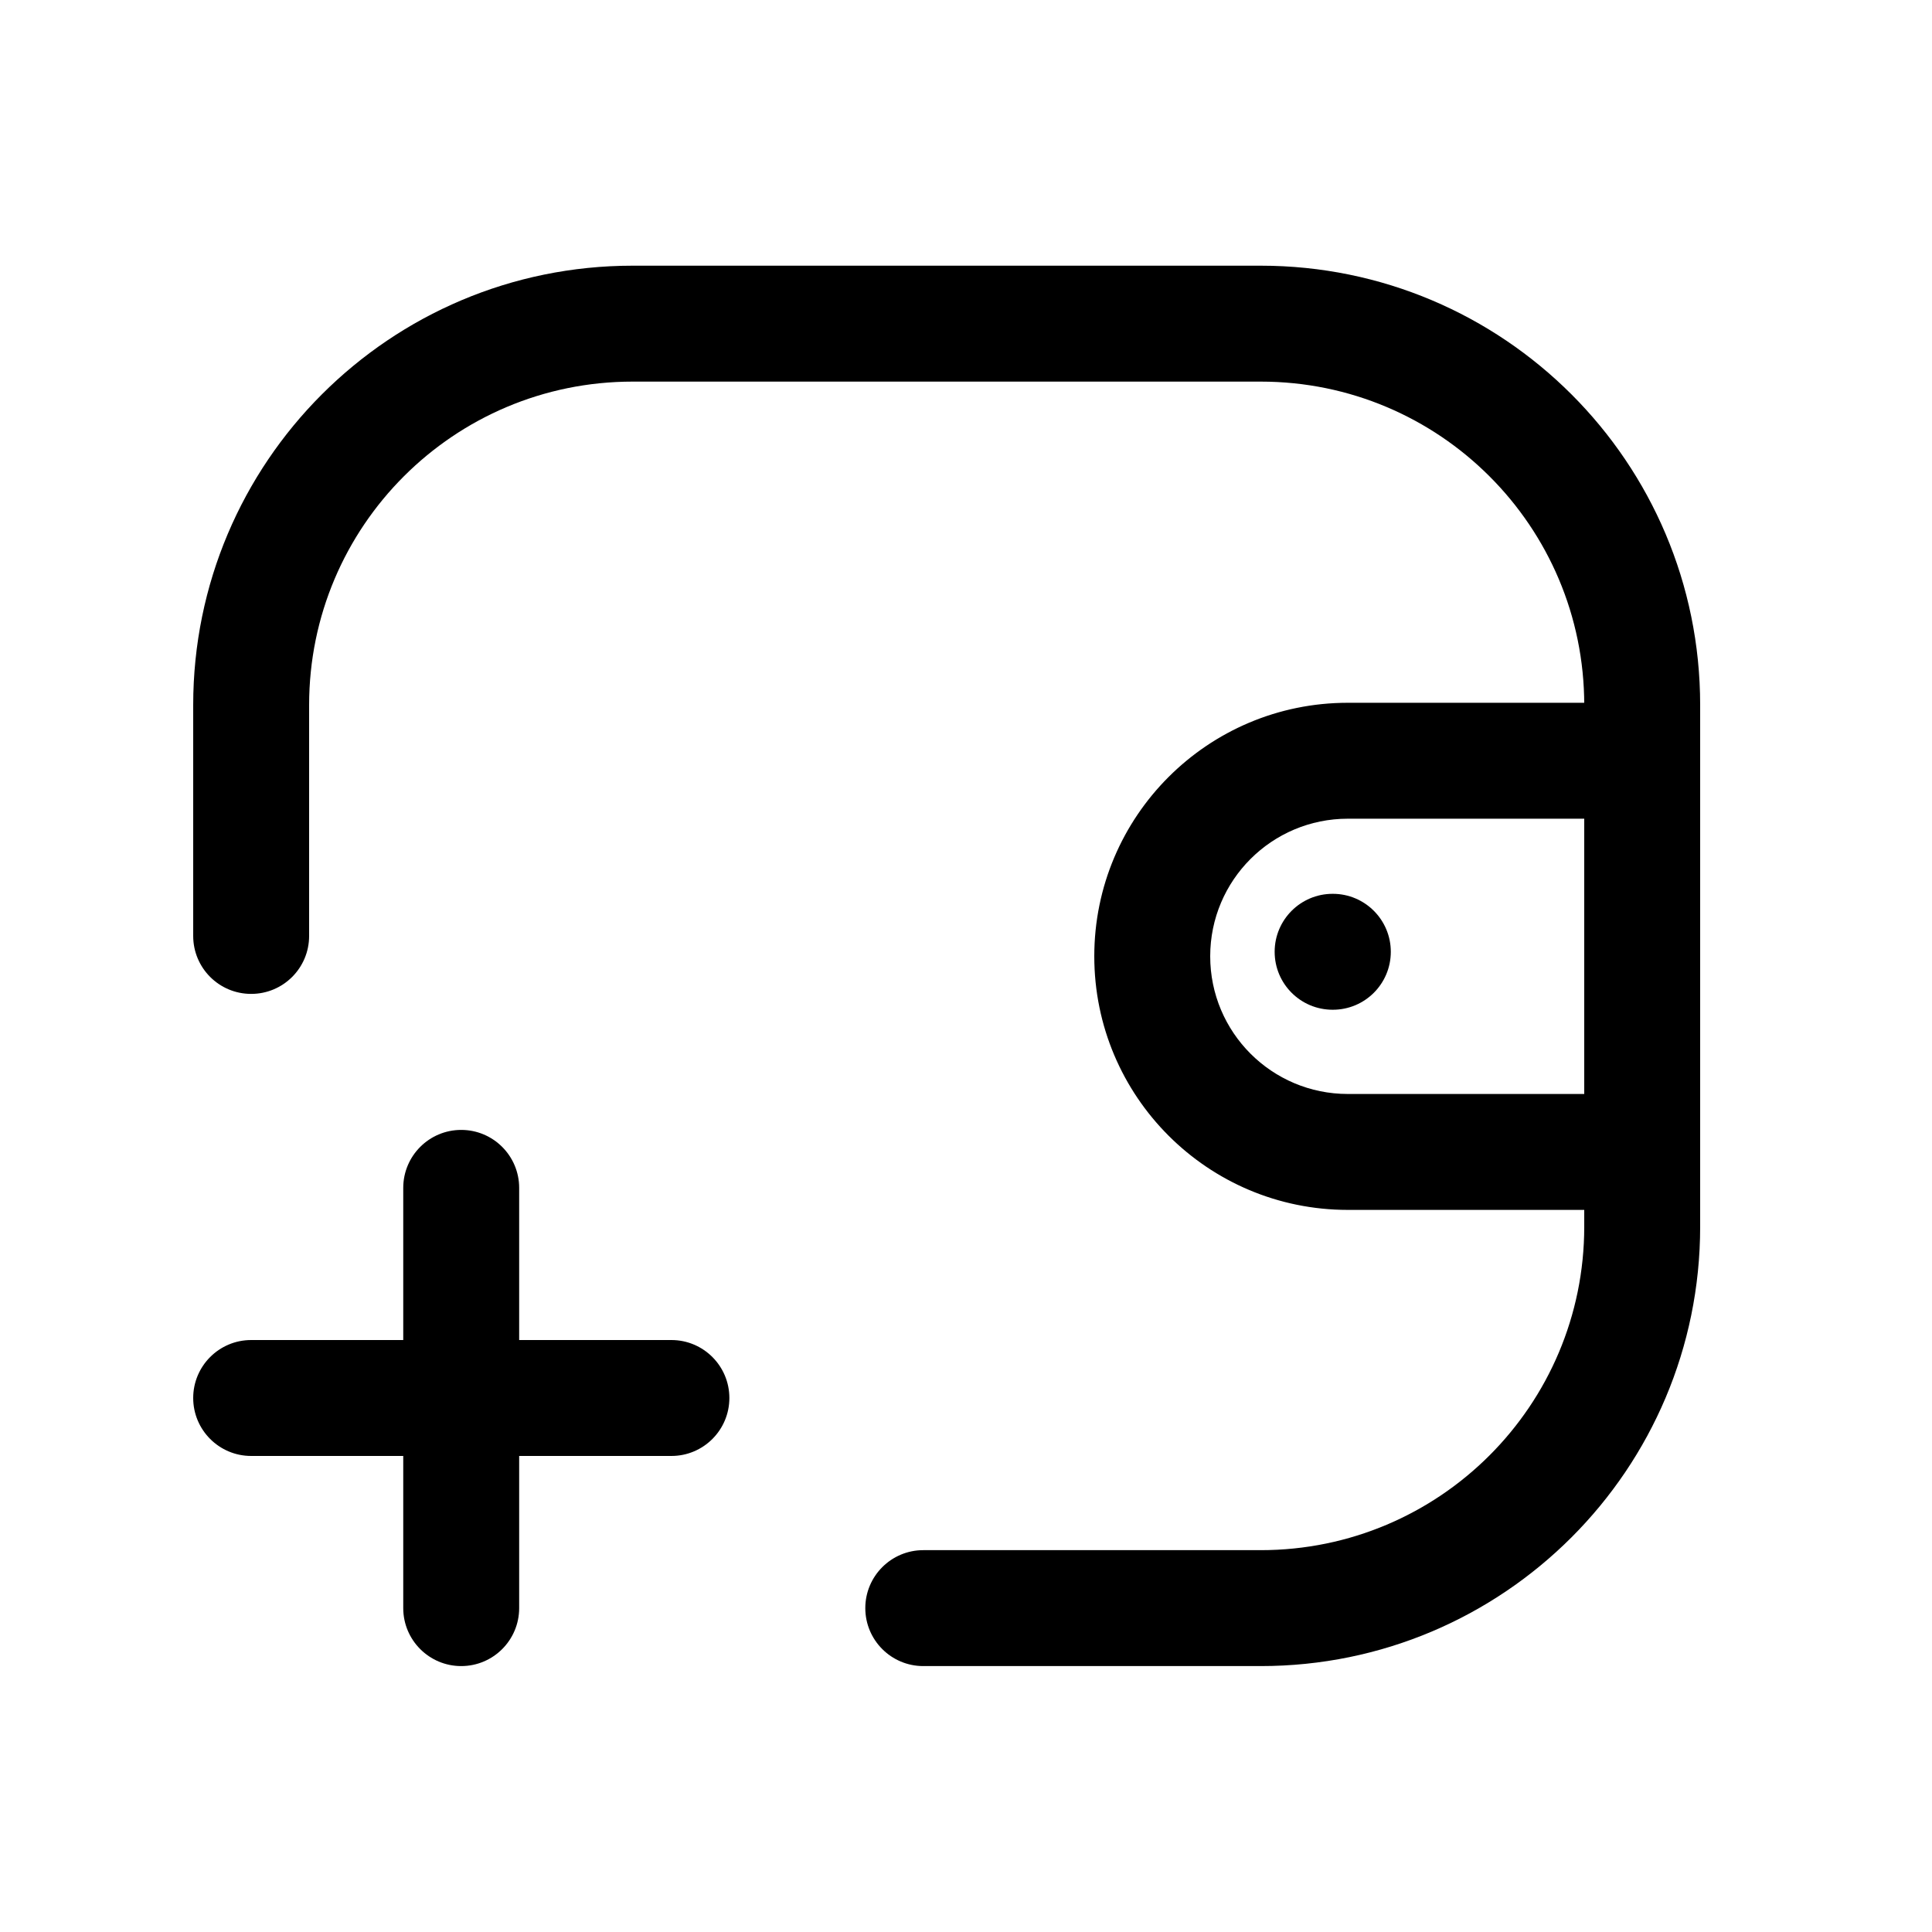 <svg width="24px"  height="24px"  viewBox="0 0 25 24" fill="none" xmlns="http://www.w3.org/2000/svg">
<path fill-rule="evenodd" clip-rule="evenodd" d="M17.441 10.094C16.457 10.094 15.66 10.891 15.66 11.874C15.66 12.859 16.457 13.656 17.441 13.656H21.248C21.662 13.656 21.998 13.992 21.998 14.406C21.998 14.82 21.662 15.156 21.248 15.156H17.441C15.628 15.156 14.16 13.687 14.16 11.874C14.16 10.063 15.628 8.594 17.441 8.594H21.248C21.662 8.594 21.998 8.93 21.998 9.344C21.998 9.758 21.662 10.094 21.248 10.094H17.441Z" fill="#000000" />
<path fill-rule="evenodd" clip-rule="evenodd" d="M16.494 11.816C16.494 11.402 16.83 11.066 17.244 11.066H17.247C17.661 11.066 17.997 11.402 17.997 11.816C17.997 12.231 17.661 12.566 17.247 12.566H17.244C16.83 12.566 16.494 12.231 16.494 11.816Z" fill="#000000" />
<path fill-rule="evenodd" clip-rule="evenodd" d="M8.186 4.438C5.874 4.438 4 6.311 4 8.623V11.611C4 12.026 3.664 12.361 3.25 12.361C2.836 12.361 2.5 12.026 2.5 11.611V8.623C2.5 5.483 5.045 2.938 8.186 2.938H16.314C19.455 2.938 22 5.483 22 8.623V15.373C22 18.513 19.455 21.059 16.314 21.059H11.947C11.533 21.059 11.197 20.723 11.197 20.309C11.197 19.895 11.533 19.559 11.947 19.559H16.314C18.626 19.559 20.5 17.685 20.5 15.373V8.623C20.5 6.311 18.626 4.438 16.314 4.438H8.186Z" fill="#000000" />
<path fill-rule="evenodd" clip-rule="evenodd" d="M2.5 17.59C2.5 17.176 2.836 16.84 3.25 16.84H8.688C9.102 16.84 9.438 17.176 9.438 17.59C9.438 18.004 9.102 18.34 8.688 18.34H3.25C2.836 18.34 2.5 18.004 2.5 17.59Z" fill="#000000" />
<path fill-rule="evenodd" clip-rule="evenodd" d="M5.968 14.121C6.382 14.121 6.718 14.457 6.718 14.871V20.309C6.718 20.723 6.382 21.059 5.968 21.059C5.554 21.059 5.218 20.723 5.218 20.309V14.871C5.218 14.457 5.554 14.121 5.968 14.121Z" fill="#000000" />
</svg>